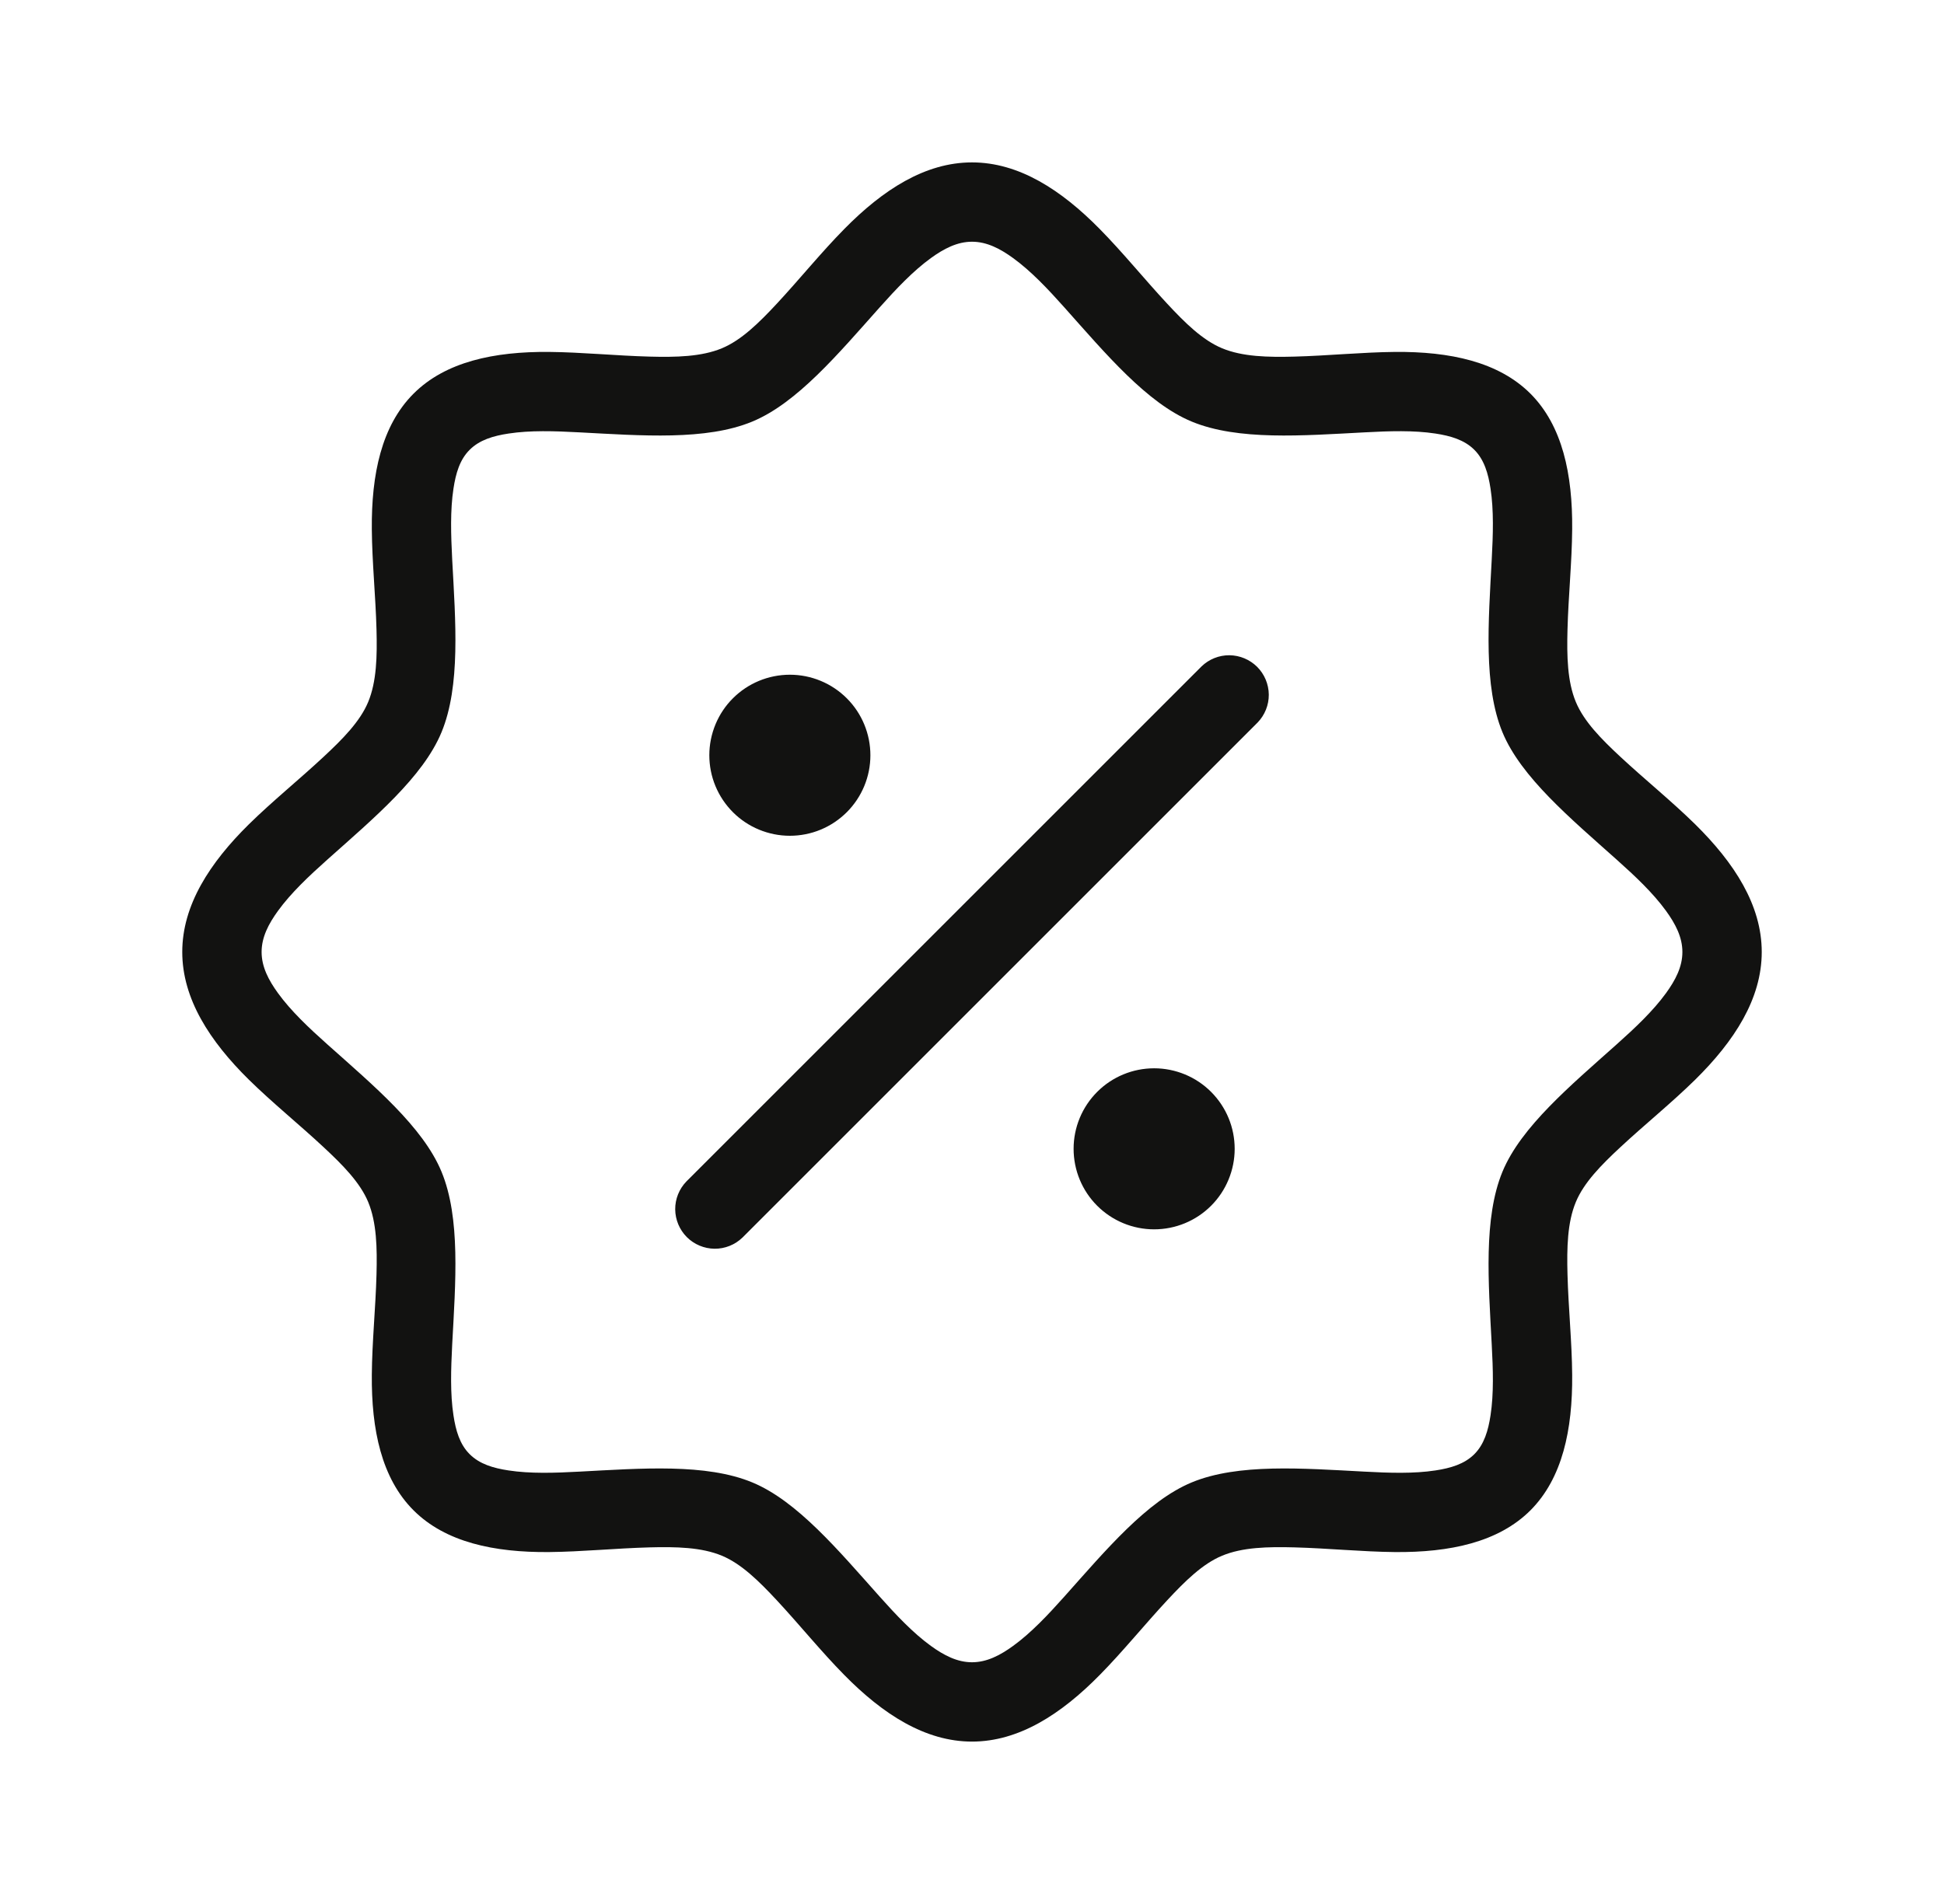 <svg width="49" height="48" viewBox="0 0 49 48" fill="none" xmlns="http://www.w3.org/2000/svg">
<path d="M44.406 24C44.406 25.182 43.714 26.248 42.728 27.22C42.138 27.8 41.45 28.356 40.844 28.92C40.36 29.37 39.924 29.812 39.72 30.304C39.506 30.818 39.492 31.456 39.51 32.13C39.532 32.962 39.622 33.84 39.628 34.66C39.64 36.042 39.382 37.268 38.576 38.076C37.768 38.882 36.542 39.14 35.16 39.128C34.34 39.12 33.462 39.032 32.632 39.01C31.958 38.992 31.318 39.006 30.804 39.22C30.312 39.424 29.87 39.86 29.42 40.344C28.856 40.95 28.3 41.638 27.72 42.226C26.748 43.214 25.682 43.906 24.5 43.906C23.318 43.906 22.252 43.214 21.28 42.226C20.7 41.638 20.144 40.95 19.58 40.344C19.13 39.86 18.686 39.424 18.196 39.22C17.682 39.006 17.042 38.992 16.37 39.01C15.538 39.032 14.66 39.12 13.84 39.128C12.458 39.14 11.23 38.882 10.424 38.076C9.616 37.268 9.36 36.042 9.372 34.66C9.378 33.84 9.468 32.962 9.49 32.13C9.508 31.456 9.494 30.818 9.28 30.302C9.076 29.812 8.64 29.37 8.156 28.92C7.552 28.356 6.864 27.8 6.274 27.22C5.288 26.248 4.594 25.182 4.594 24C4.594 22.818 5.288 21.752 6.274 20.78C6.864 20.2 7.552 19.644 8.156 19.08C8.64 18.63 9.076 18.188 9.28 17.698C9.494 17.182 9.508 16.544 9.49 15.87C9.468 15.038 9.378 14.16 9.372 13.34C9.36 11.958 9.616 10.732 10.424 9.924C11.23 9.118 12.458 8.86 13.84 8.872C14.66 8.88 15.538 8.968 16.37 8.99C17.042 9.008 17.682 8.994 18.196 8.78C18.686 8.576 19.13 8.14 19.58 7.656C20.144 7.05 20.7 6.362 21.28 5.774C22.252 4.786 23.318 4.094 24.5 4.094C25.682 4.094 26.748 4.786 27.72 5.774C28.3 6.362 28.856 7.05 29.42 7.656C29.87 8.14 30.312 8.576 30.804 8.78C31.318 8.994 31.958 9.008 32.632 8.99C33.462 8.968 34.34 8.88 35.16 8.872C36.542 8.86 37.768 9.118 38.576 9.924C39.382 10.732 39.64 11.958 39.628 13.34C39.622 14.16 39.532 15.038 39.51 15.87C39.492 16.544 39.506 17.182 39.72 17.696C39.924 18.188 40.36 18.63 40.844 19.08C41.45 19.644 42.138 20.2 42.728 20.78C43.714 21.752 44.406 22.818 44.406 24ZM42.406 24C42.406 23.624 42.23 23.29 41.994 22.964C41.666 22.512 41.218 22.09 40.75 21.672C39.584 20.63 38.34 19.592 37.872 18.464C37.388 17.294 37.518 15.666 37.6 14.108C37.634 13.478 37.654 12.864 37.57 12.318C37.512 11.936 37.41 11.588 37.162 11.34C36.912 11.09 36.564 10.988 36.182 10.93C35.636 10.846 35.022 10.866 34.392 10.9C32.834 10.982 31.206 11.112 30.038 10.628C28.908 10.16 27.87 8.918 26.828 7.75C26.41 7.282 25.988 6.834 25.536 6.506C25.21 6.27 24.876 6.094 24.5 6.094C24.126 6.094 23.79 6.27 23.464 6.506C23.012 6.834 22.59 7.282 22.172 7.75C21.13 8.918 20.092 10.16 18.962 10.628C17.794 11.112 16.166 10.982 14.608 10.9C13.978 10.866 13.364 10.846 12.818 10.93C12.434 10.988 12.088 11.09 11.838 11.34C11.588 11.588 11.488 11.936 11.43 12.318C11.346 12.864 11.366 13.478 11.398 14.108C11.482 15.666 11.612 17.294 11.128 18.462C10.66 19.592 9.418 20.63 8.25 21.672C7.782 22.09 7.334 22.512 7.006 22.964C6.77 23.29 6.594 23.624 6.594 24C6.594 24.376 6.77 24.71 7.006 25.036C7.334 25.488 7.782 25.91 8.25 26.328C9.418 27.37 10.66 28.408 11.128 29.538C11.612 30.706 11.482 32.334 11.398 33.892C11.366 34.522 11.346 35.136 11.43 35.682C11.488 36.064 11.588 36.412 11.838 36.66C12.088 36.91 12.434 37.012 12.818 37.07C13.364 37.154 13.978 37.134 14.608 37.1C16.166 37.018 17.794 36.888 18.962 37.372C20.092 37.84 21.13 39.082 22.172 40.25C22.59 40.718 23.012 41.166 23.464 41.494C23.79 41.73 24.126 41.906 24.5 41.906C24.876 41.906 25.21 41.73 25.536 41.494C25.988 41.166 26.41 40.718 26.828 40.25C27.87 39.082 28.908 37.84 30.038 37.372C31.206 36.888 32.834 37.018 34.392 37.1C35.022 37.134 35.636 37.154 36.182 37.07C36.564 37.012 36.912 36.91 37.162 36.66C37.41 36.412 37.512 36.064 37.57 35.682C37.654 35.136 37.634 34.522 37.6 33.892C37.518 32.334 37.388 30.706 37.872 29.536C38.34 28.408 39.584 27.37 40.75 26.328C41.218 25.91 41.666 25.488 41.994 25.036C42.23 24.71 42.406 24.376 42.406 24ZM21.344 20.476C21.155 20.664 20.932 20.814 20.685 20.916C20.439 21.018 20.175 21.07 19.908 21.07C19.642 21.07 19.378 21.017 19.131 20.915C18.885 20.813 18.661 20.664 18.473 20.475C18.285 20.286 18.135 20.063 18.033 19.816C17.931 19.57 17.879 19.306 17.879 19.039C17.879 18.773 17.932 18.509 18.034 18.262C18.136 18.016 18.285 17.792 18.474 17.604C18.855 17.223 19.371 17.01 19.91 17.01C20.448 17.01 20.964 17.224 21.345 17.605C21.726 17.986 21.939 18.502 21.939 19.041C21.939 19.579 21.725 20.095 21.344 20.476ZM30.286 16.8C30.475 16.618 30.727 16.517 30.989 16.519C31.252 16.522 31.502 16.627 31.688 16.812C31.873 16.998 31.978 17.248 31.981 17.511C31.983 17.773 31.882 18.025 31.7 18.214L18.714 31.2C18.525 31.382 18.273 31.483 18.011 31.481C17.748 31.478 17.498 31.373 17.312 31.188C17.127 31.002 17.022 30.752 17.019 30.489C17.017 30.227 17.118 29.975 17.3 29.786L30.286 16.8ZM27.656 27.526C27.845 27.337 28.068 27.188 28.315 27.086C28.561 26.984 28.825 26.932 29.092 26.932C29.358 26.932 29.622 26.985 29.869 27.087C30.115 27.189 30.338 27.338 30.527 27.527C30.715 27.716 30.865 27.939 30.967 28.186C31.069 28.432 31.121 28.696 31.121 28.963C31.121 29.229 31.068 29.493 30.966 29.739C30.864 29.986 30.715 30.209 30.526 30.398C30.145 30.779 29.629 30.992 29.09 30.992C28.552 30.992 28.036 30.778 27.655 30.397C27.274 30.016 27.061 29.5 27.061 28.961C27.061 28.423 27.275 27.907 27.656 27.526Z" fill="#121211"/>
</svg>
